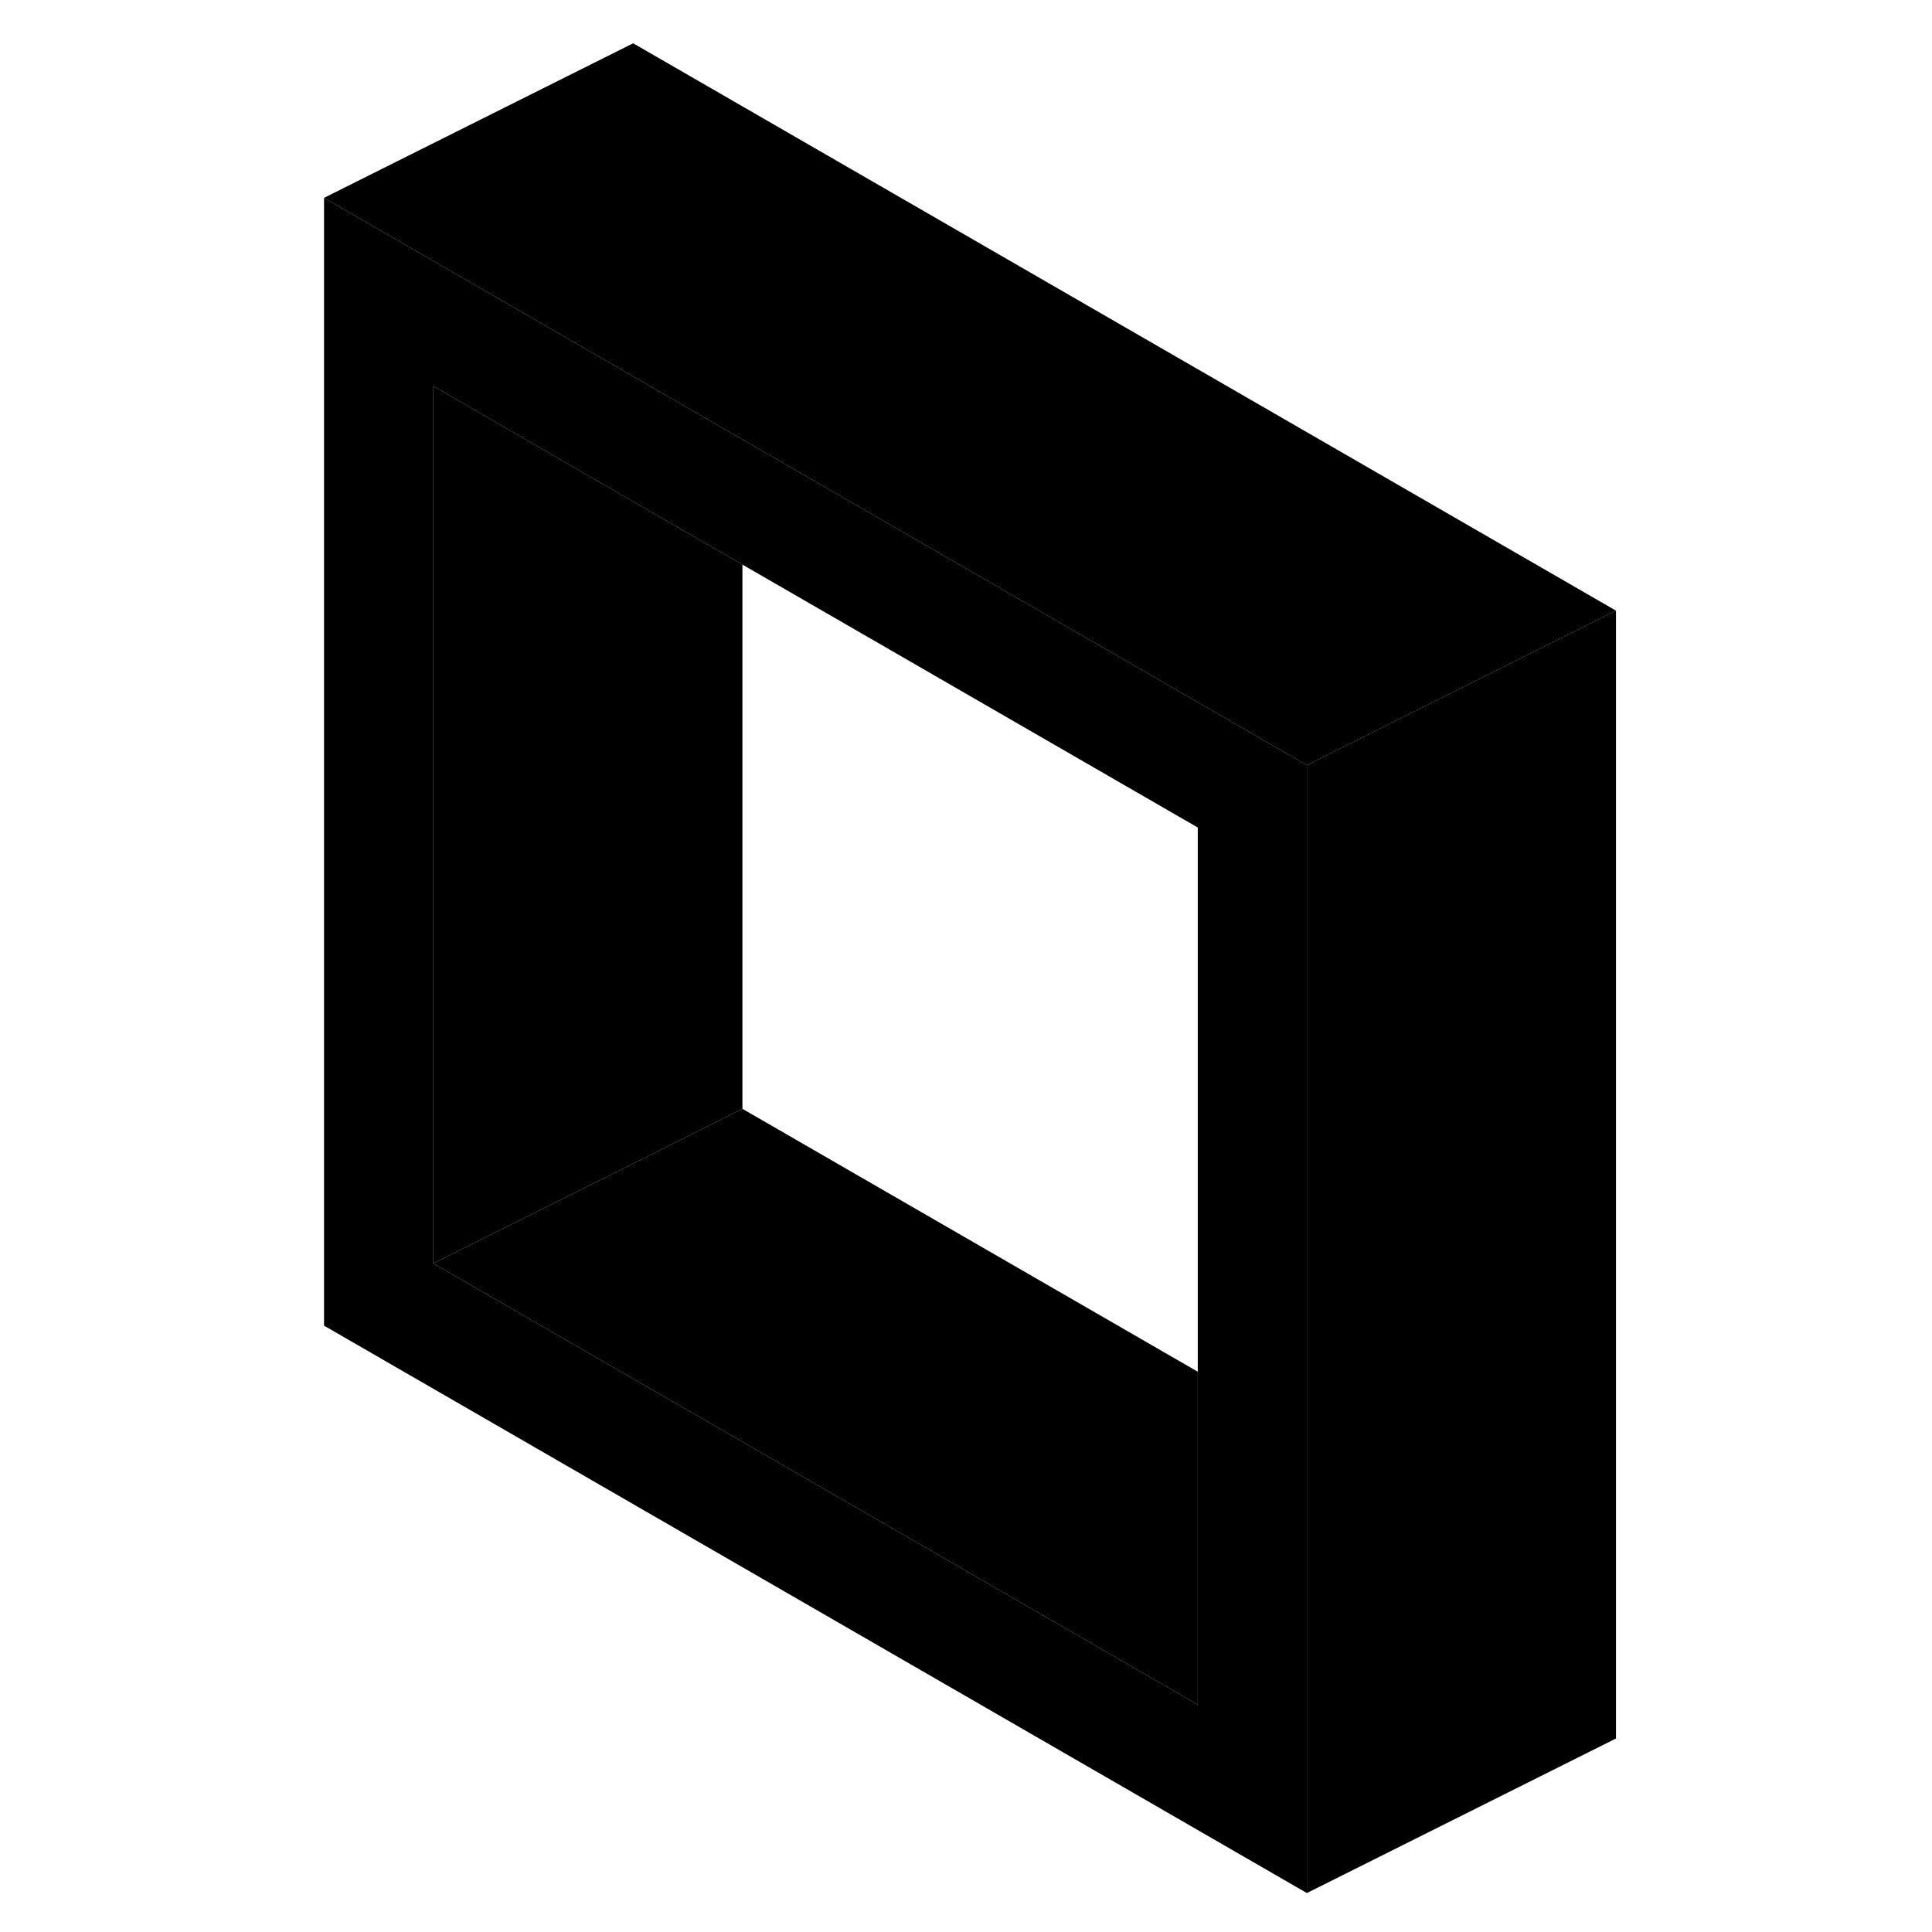 <svg width="48" height="48" viewBox="0 0 89 125" xmlns="http://www.w3.org/2000/svg" stroke-width="1px"
     stroke-linecap="round" stroke-linejoin="round">
    <path d="M30.035 28.43L22.965 24.35L2.965 12.8V85.77L66.555 122.48V49.51L30.035 28.43ZM59.495 110.29L10.035 81.74V24.98L22.965 32.45L30.035 36.53L59.495 53.54V110.29Z" class="pr-icon-iso-solid-stroke" stroke-linejoin="round"/>
    <path d="M30.035 36.53V71.74L22.965 75.28L10.035 81.74V24.98L22.965 32.45L30.035 36.53Z" class="pr-icon-iso-solid-stroke" stroke-linejoin="round"/>
    <path d="M59.495 88.75V110.29L10.035 81.74L22.965 75.28L30.035 71.74L59.495 88.75Z" class="pr-icon-iso-solid-stroke" stroke-linejoin="round"/>
    <path d="M86.555 39.51V112.48L66.555 122.48V49.51L86.555 39.51Z" class="pr-icon-iso-solid-stroke" stroke-linejoin="round"/>
    <path d="M86.555 39.51L66.555 49.51L30.035 28.43L22.965 24.35L2.965 12.8L22.965 2.8L86.555 39.51Z" class="pr-icon-iso-solid-stroke" stroke-linejoin="round"/>
</svg>